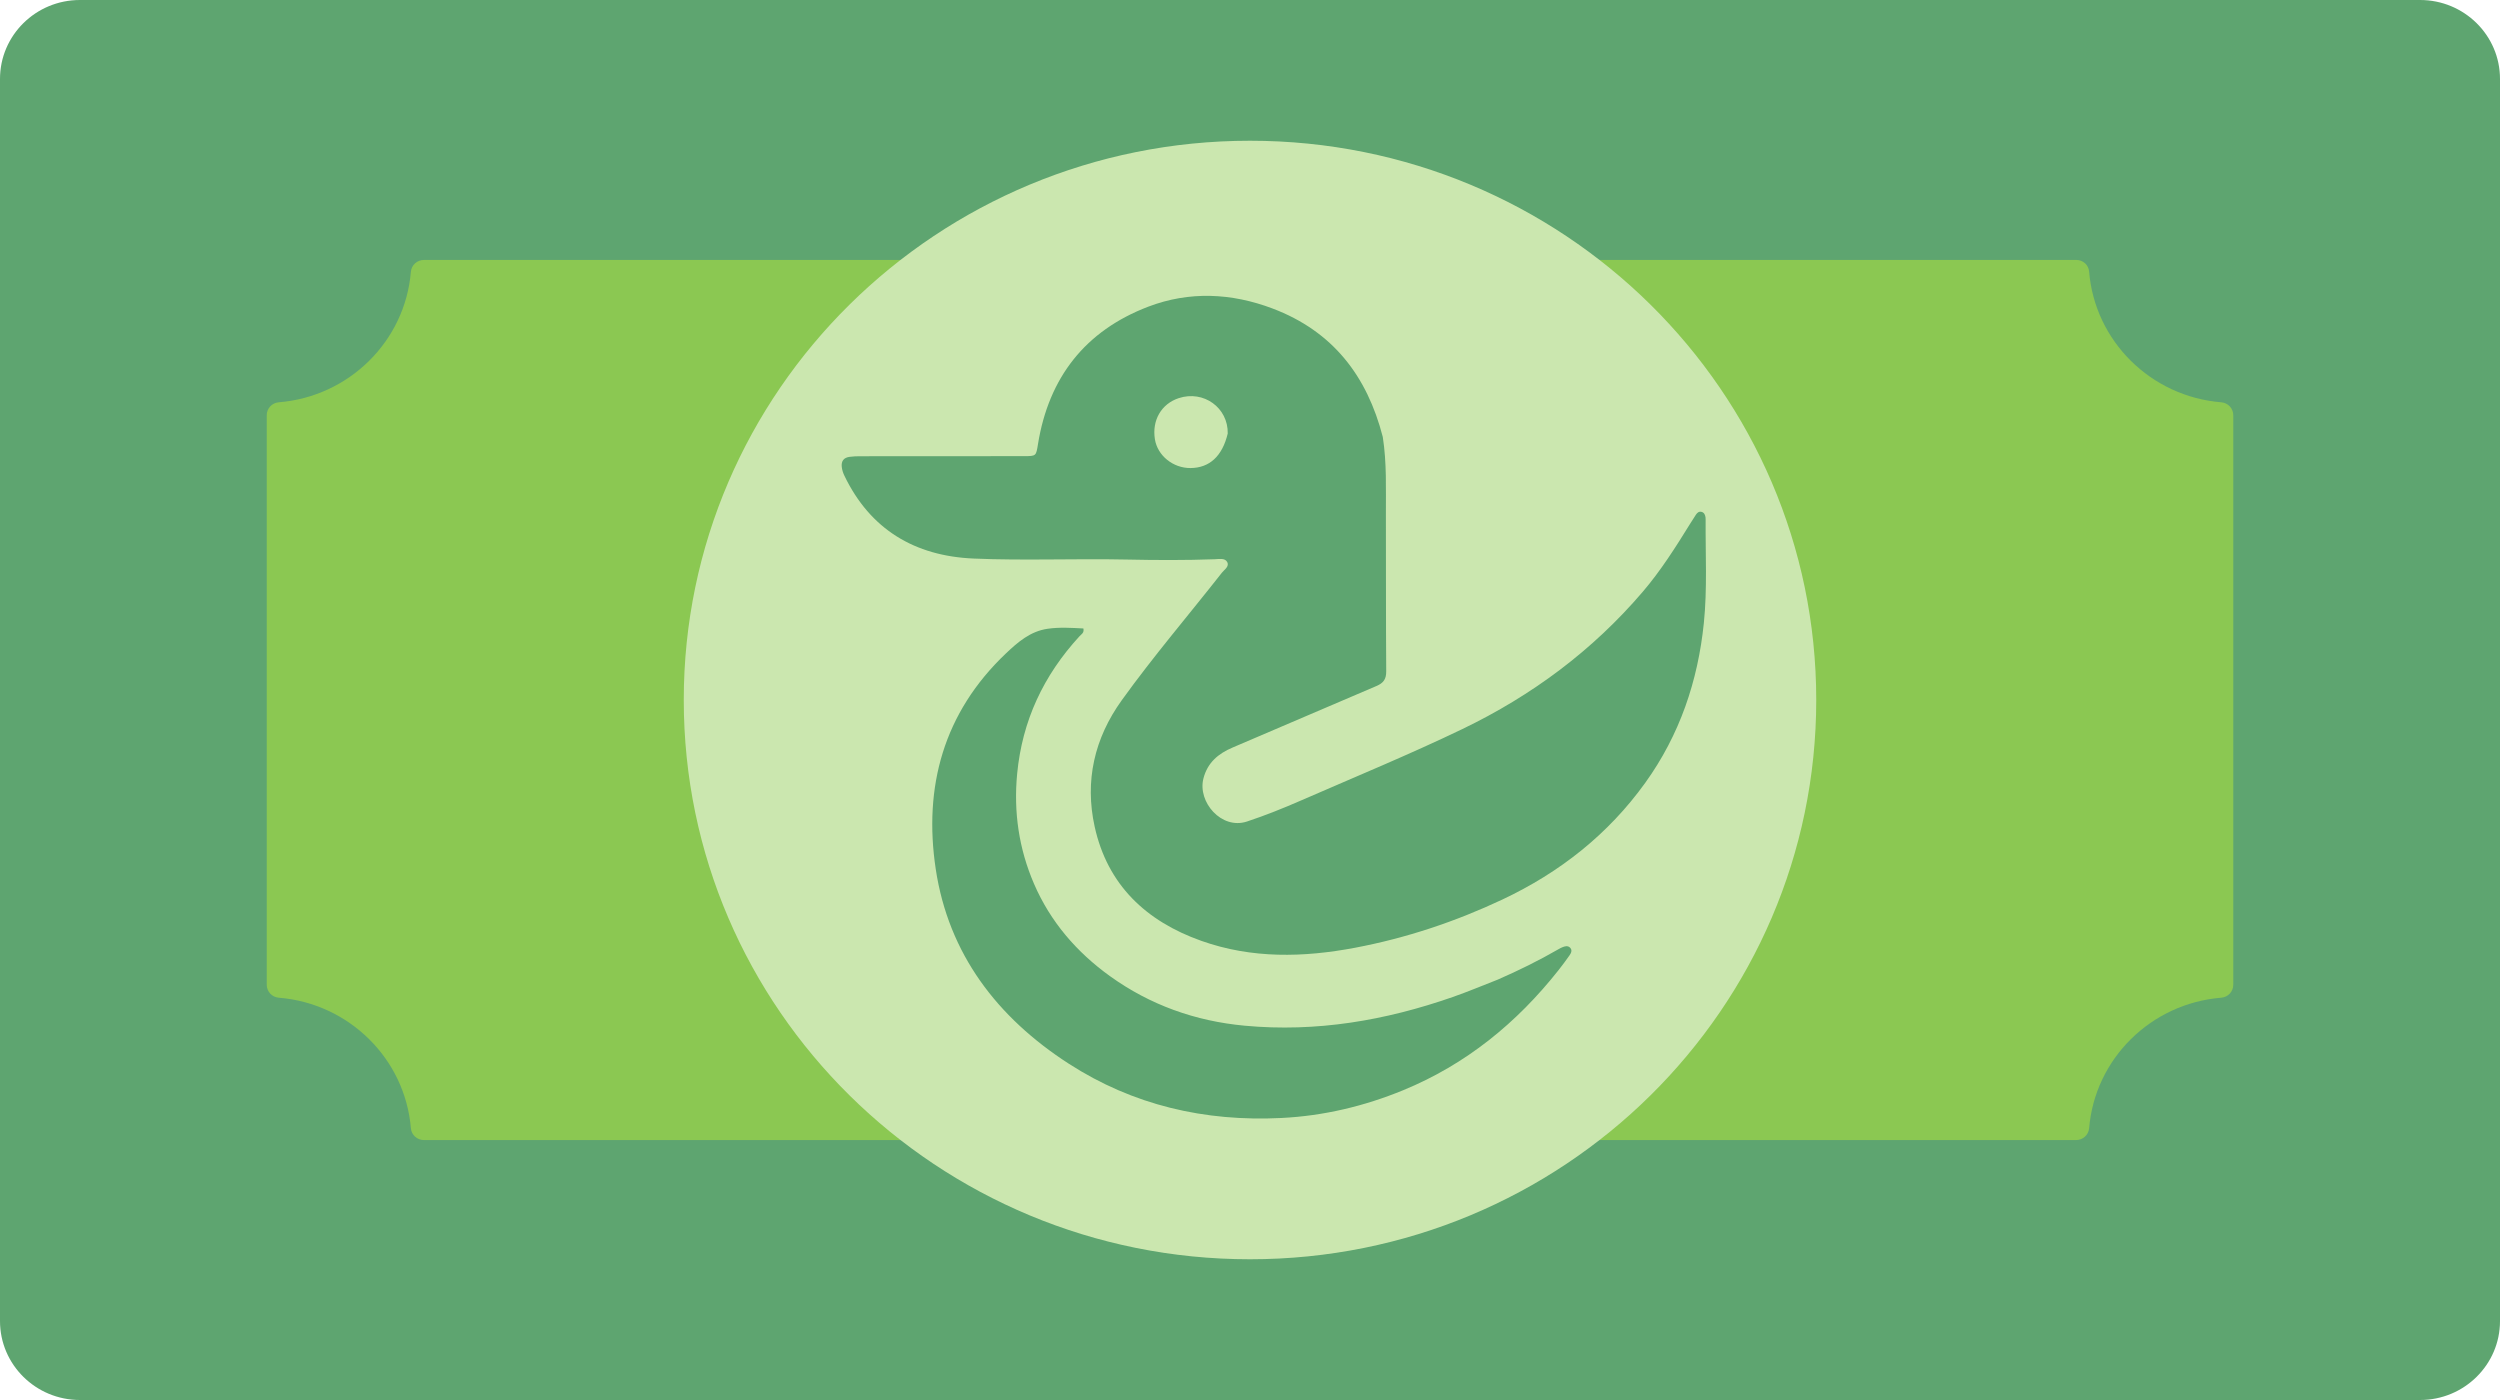<svg width="250" height="140" viewBox="0 0 250 140" fill="none" xmlns="http://www.w3.org/2000/svg">
<path d="M242.006 140H7.994C3.579 140 0 136.465 0 132.105V7.895C0 3.535 3.579 0 7.994 0H242.006C246.42 0 250 3.535 250 7.895V132.105C250 136.465 246.421 140 242.006 140Z" fill="#5EA570"/>
<path d="M222.127 99.77C222.806 99.715 223.326 99.156 223.326 98.483V41.517C223.326 40.845 222.805 40.285 222.127 40.23C215.088 39.659 209.477 34.11 208.911 27.154C208.857 26.497 208.303 25.994 207.636 25.994H42.392C41.711 25.994 41.144 26.509 41.088 27.178C40.511 34.122 34.905 39.66 27.874 40.23C27.195 40.285 26.675 40.844 26.675 41.517V98.483C26.675 99.155 27.196 99.715 27.874 99.77C34.905 100.34 40.511 105.878 41.088 112.822C41.144 113.493 41.71 114.006 42.392 114.006H207.609C208.29 114.006 208.857 113.491 208.913 112.822C209.49 105.878 215.096 100.34 222.127 99.77Z" fill="#8BC852"/>
<path d="M125 125.927C156.273 125.927 181.624 100.888 181.624 70C181.624 39.113 156.273 14.074 125 14.074C93.727 14.074 68.376 39.113 68.376 70C68.376 100.888 93.727 125.927 125 125.927Z" fill="#CBE7AF"/>
<path d="M138.279 43.696C138.684 46.307 138.581 48.873 138.589 51.434C138.606 56.664 138.584 61.894 138.622 67.124C138.628 67.912 138.353 68.302 137.634 68.606C132.839 70.635 128.067 72.718 123.273 74.748C121.815 75.365 120.754 76.267 120.345 77.838C119.732 80.192 122.144 82.998 124.699 82.151C126.553 81.537 128.358 80.809 130.144 80.03C135.526 77.681 140.96 75.447 146.253 72.898C153.21 69.547 159.26 65.043 164.263 59.193C166.077 57.072 167.56 54.724 169.022 52.362C169.21 52.059 169.397 51.756 169.597 51.461C169.732 51.262 169.915 51.109 170.178 51.193C170.429 51.272 170.512 51.49 170.551 51.725C170.563 51.8 170.563 51.877 170.563 51.953C170.537 55.404 170.738 58.863 170.385 62.302C169.79 68.106 167.969 73.493 164.521 78.287C160.817 83.435 155.983 87.246 150.241 89.952C145.538 92.167 140.626 93.805 135.506 94.775C130.339 95.754 125.18 95.874 120.145 94.09C114.591 92.123 110.746 88.483 109.466 82.664C108.462 78.102 109.431 73.839 112.177 70.023C115.335 65.635 118.854 61.519 122.193 57.268C122.445 56.947 122.975 56.639 122.709 56.184C122.476 55.786 121.906 55.908 121.491 55.923C118.534 56.033 115.576 56.017 112.621 55.954C107.53 55.846 102.433 56.074 97.35 55.855C91.474 55.601 87.022 52.945 84.439 47.569C84.306 47.292 84.213 47.007 84.177 46.699C84.11 46.111 84.368 45.766 84.952 45.685C85.306 45.636 85.668 45.624 86.027 45.624C91.479 45.618 96.93 45.619 102.382 45.615C103.639 45.614 103.604 45.604 103.803 44.382C104.879 37.778 108.498 33.083 114.827 30.667C118.927 29.103 123.137 29.295 127.252 30.849C133.278 33.126 136.707 37.595 138.279 43.696ZM122.774 43.35C122.823 40.771 120.361 38.995 117.872 39.815C116.137 40.386 115.187 42.023 115.489 43.921C115.749 45.558 117.304 46.817 119.051 46.805C120.939 46.792 122.229 45.632 122.774 43.35Z" fill="#5EA570"/>
<path d="M149.777 97.961C151.877 97.042 153.877 96.058 155.81 94.942C155.942 94.866 156.078 94.791 156.219 94.732C156.488 94.62 156.783 94.535 157.011 94.77C157.253 95.019 157.114 95.305 156.952 95.535C156.602 96.036 156.237 96.527 155.859 97.007C151.688 102.288 146.607 106.439 140.311 109.025C136.421 110.622 132.367 111.588 128.14 111.799C120.474 112.181 113.308 110.522 106.874 106.368C99.713 101.746 94.847 95.372 93.573 86.902C92.338 78.69 94.345 71.272 100.6 65.335C101.785 64.21 103.04 63.123 104.767 62.876C105.96 62.705 107.156 62.785 108.339 62.847C108.438 63.29 108.136 63.423 107.96 63.614C104.355 67.53 102.22 72.073 101.715 77.38C101.351 81.206 101.888 84.875 103.403 88.384C105.033 92.16 107.651 95.206 110.994 97.612C115.008 100.5 119.524 102.109 124.473 102.57C131.64 103.239 138.54 102.05 145.274 99.702C146.775 99.179 148.241 98.559 149.777 97.961Z" fill="#5EA570"/>
</svg>
